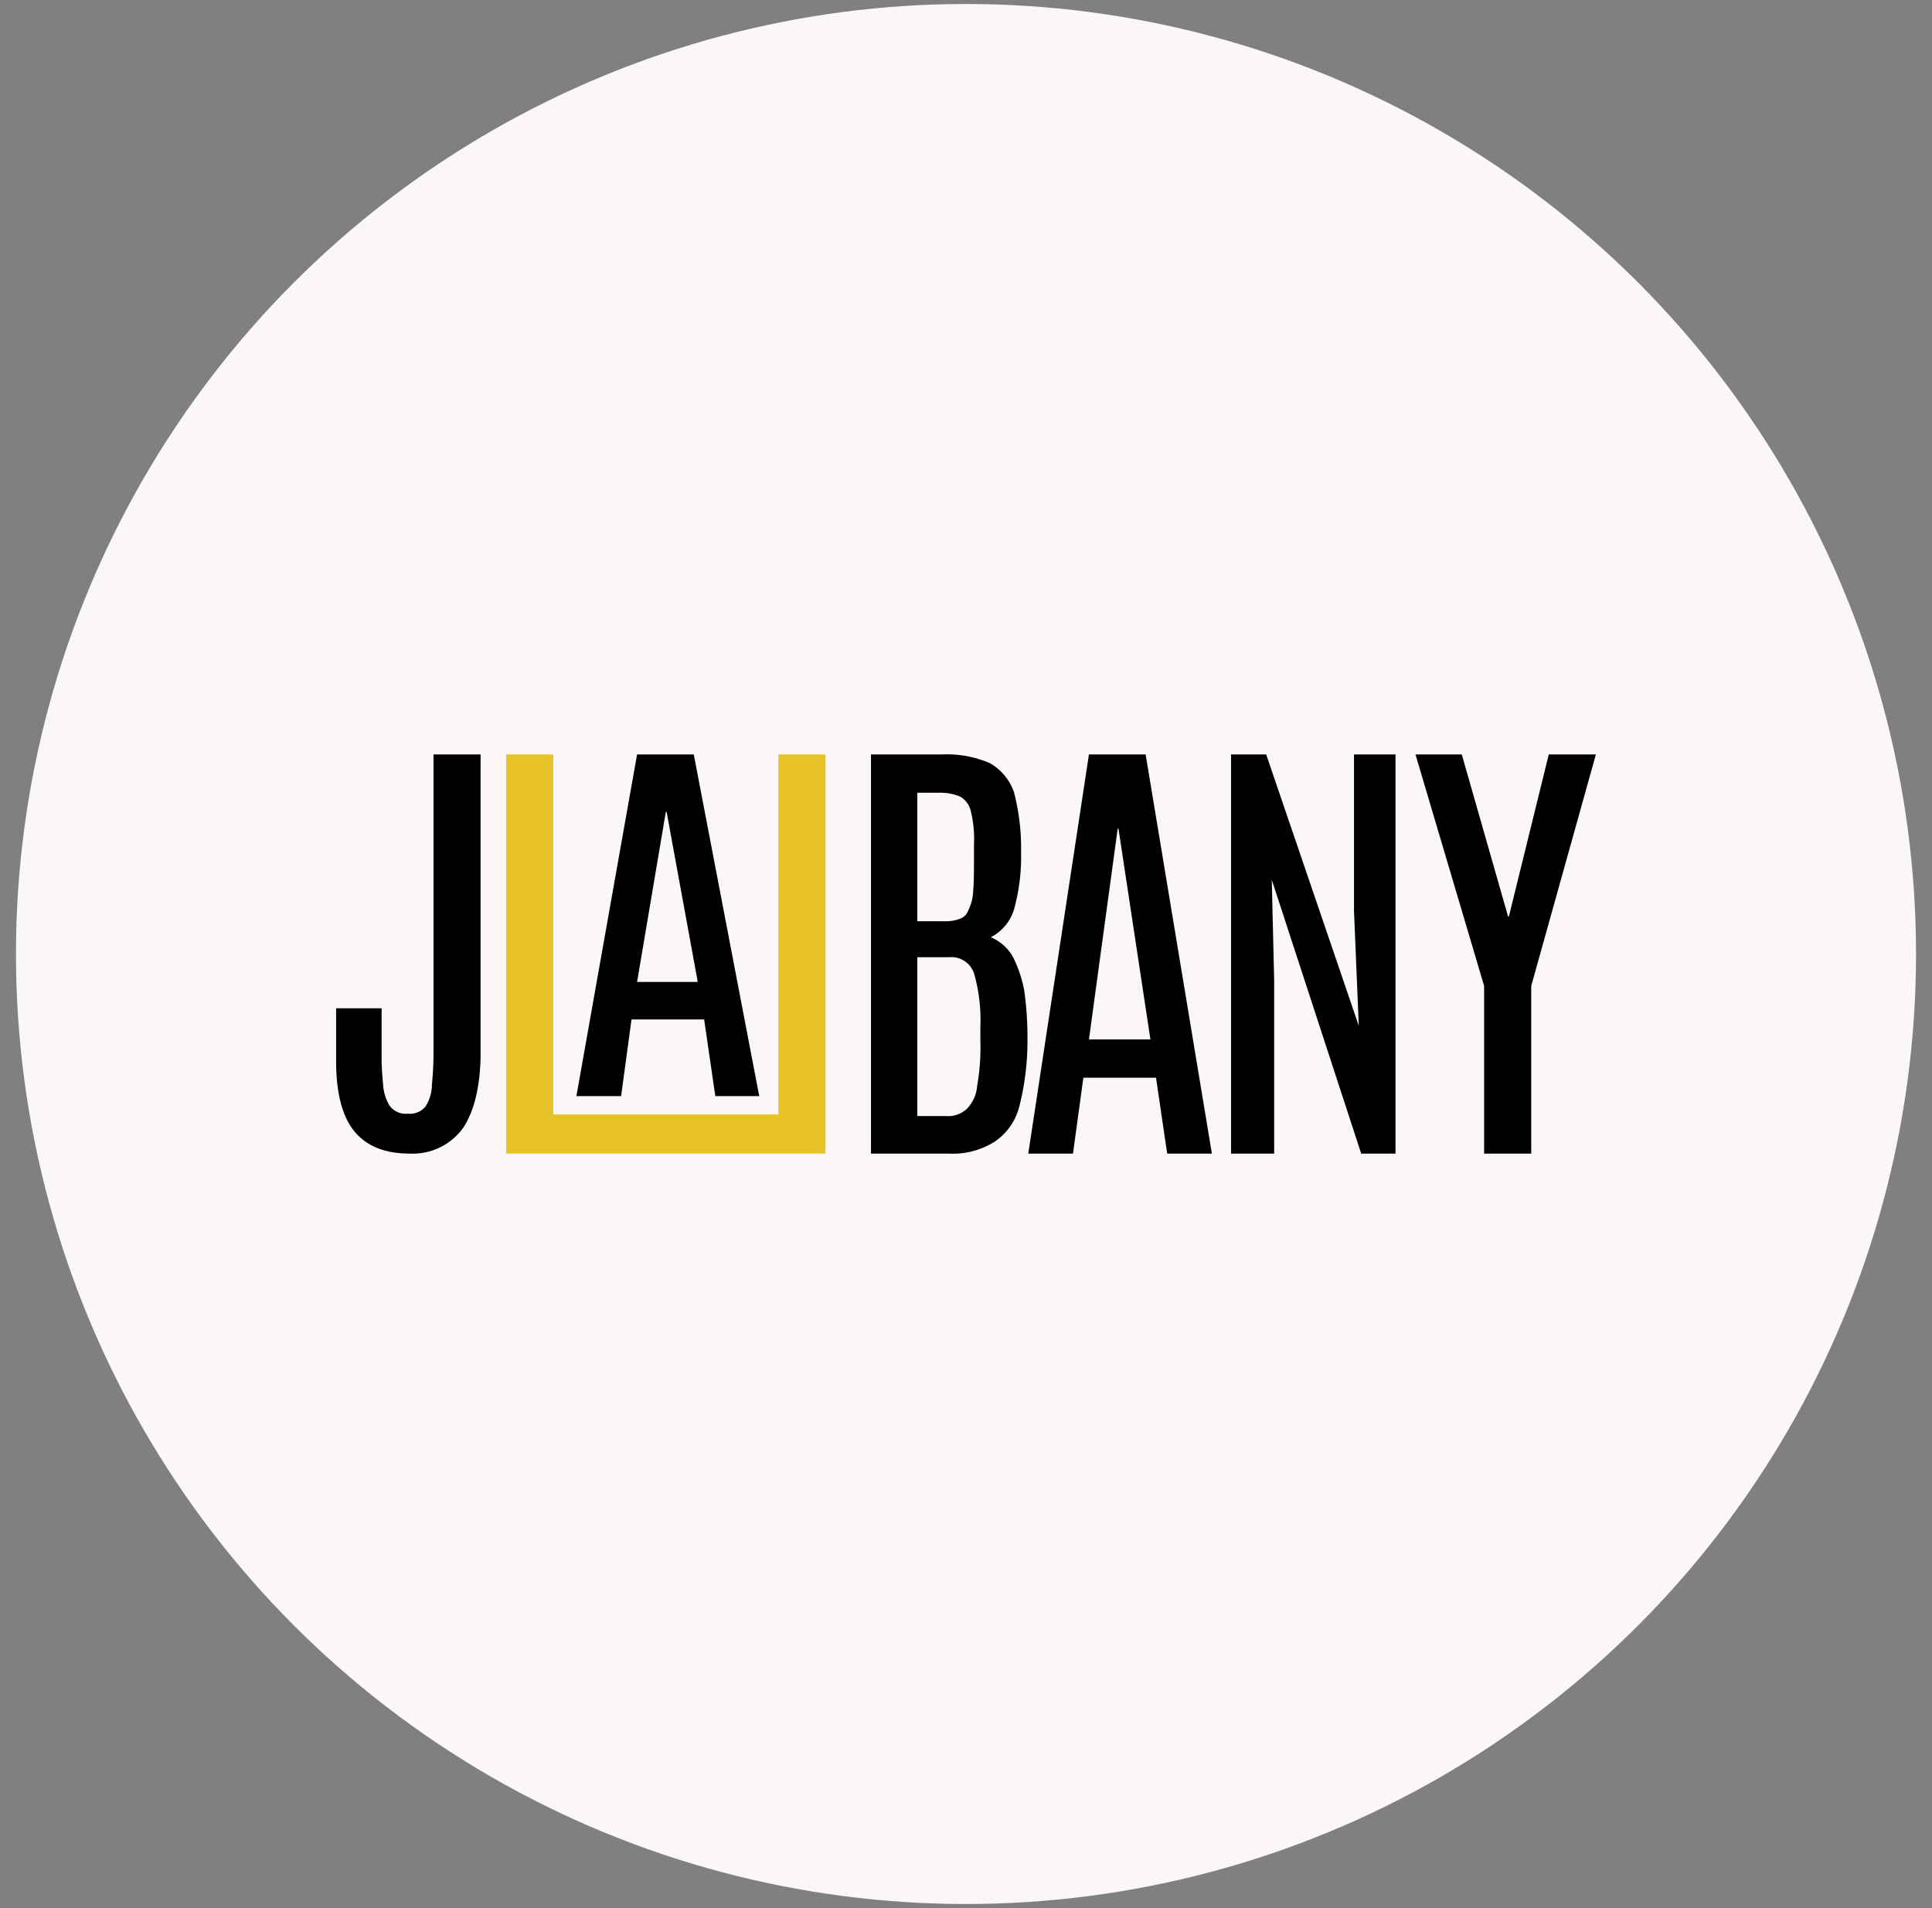 <svg id="fce7fb99-d1b2-443b-a12f-bfd58a9c3d6b" data-name="Layer 1" xmlns="http://www.w3.org/2000/svg" xmlns:xlink="http://www.w3.org/1999/xlink" viewBox="0 0 242 239">
  <rect x="0" y="0" width="242" height="239" fill="#808080" stroke="none"/>
  <defs>
    <style>
      .aa813c65-6358-481f-b70d-ac9b9a42a00f {
        fill: none;
      }

      .ac6f91b9-e0bc-48ac-8597-6aa8ba958ef5 {
        clip-path: url(#e1d41270-53fc-4ed3-b2bc-d2c6f66d146d);
      }

      .ecb3d321-c0a5-4b20-9767-c91981a523cd {
        fill: #faf7f6;
        stroke: #000;
        stroke-miterlimit: 10;
      }

      .a418c871-f887-4931-99dc-f7a287974fb7 {
        fill: #e8c328;
      }
    </style>
    <clipPath id="e1d41270-53fc-4ed3-b2bc-d2c6f66d146d">
      <circle class="aa813c65-6358-481f-b70d-ac9b9a42a00f" cx="121" cy="119.5" r="119"/>
    </clipPath>
  </defs>
  <g class="ac6f91b9-e0bc-48ac-8597-6aa8ba958ef5">
    <rect class="ecb3d321-c0a5-4b20-9767-c91981a523cd" x="-27.5" y="-28.5" width="298" height="298"/>
    <g>
      <path d="M51.3,144.5c-3.2,0-5.5-1-7-2.9s-2.2-4.9-2.2-8.7v-6.6h5.7v6.2c0,1.3.1,2.4.2,3.5a5.7,5.7,0,0,0,.8,2.5,2.5,2.5,0,0,0,2.3,1,2.5,2.5,0,0,0,2.2-.9,5.1,5.1,0,0,0,.8-2.7c.1-1.1.2-2.4.2-3.9V94.5h5.9v37.3c0,4.2-.8,7.4-2.2,9.5A7.8,7.8,0,0,1,51.3,144.5Z"/>
      <polygon class="a418c871-f887-4931-99dc-f7a287974fb7" points="103.4 94.5 103.4 144.5 63.4 144.5 63.4 94.5 69.3 94.5 69.3 139.6 97.5 139.6 97.5 94.5 103.4 94.5"/>
      <path d="M72.2,137.3l7.6-42.8h7.1l8.2,42.8H89.6l-1.4-9.6H79.1l-1.3,9.6ZM79.8,123h7.6l-3.9-21.3h-.1Z"/>
      <path d="M109.1,144.5v-50h9a13.5,13.5,0,0,1,5.9,1.1,6.7,6.7,0,0,1,3,3.6,27.6,27.6,0,0,1,.9,6.6v1a24.8,24.8,0,0,1-.8,6.8,5.8,5.8,0,0,1-3,3.8,5.7,5.7,0,0,1,2.8,2.5,15.9,15.9,0,0,1,1.4,4.2,43.9,43.9,0,0,1,.4,5.3v1.1a33.3,33.3,0,0,1-1,8,7.5,7.5,0,0,1-3.1,4.5,9.8,9.8,0,0,1-5.8,1.5Zm5.8-29.1h3.4a5,5,0,0,0,1.9-.3,1.7,1.7,0,0,0,1.1-1.1,5.9,5.9,0,0,0,.6-2.4c.1-1.1.1-2.6.1-4.4v-1.4a14.7,14.7,0,0,0-.4-4.2,2.8,2.8,0,0,0-1.3-1.8,6.2,6.2,0,0,0-2.5-.5h-2.9Zm0,24.4h3.6a3.4,3.4,0,0,0,2.6-.9,4.6,4.6,0,0,0,1.3-2.9,27.8,27.8,0,0,0,.4-5.7v-1.7a21.2,21.2,0,0,0-.8-6.7,3,3,0,0,0-3.1-2h-4Z"/>
      <path d="M128.8,144.5l7.6-50h7.1l8.3,50h-5.6l-1.4-9.5h-9.1l-1.3,9.5Zm7.6-14.3h7.7l-4-26.4H140Z"/>
      <polygon points="154.2 144.5 154.2 94.5 158.6 94.5 170.2 128.5 169.6 114.1 169.6 94.5 174.8 94.5 174.8 144.5 170.5 144.5 159.3 110.2 159.6 122.8 159.6 144.5 154.2 144.5"/>
      <polygon points="185.9 144.5 185.9 123.5 177.3 94.5 183.1 94.5 188.9 114.8 189 114.8 194 94.5 199.9 94.5 191.8 123.5 191.8 144.5 185.9 144.5"/>
    </g>
  </g>
</svg>
